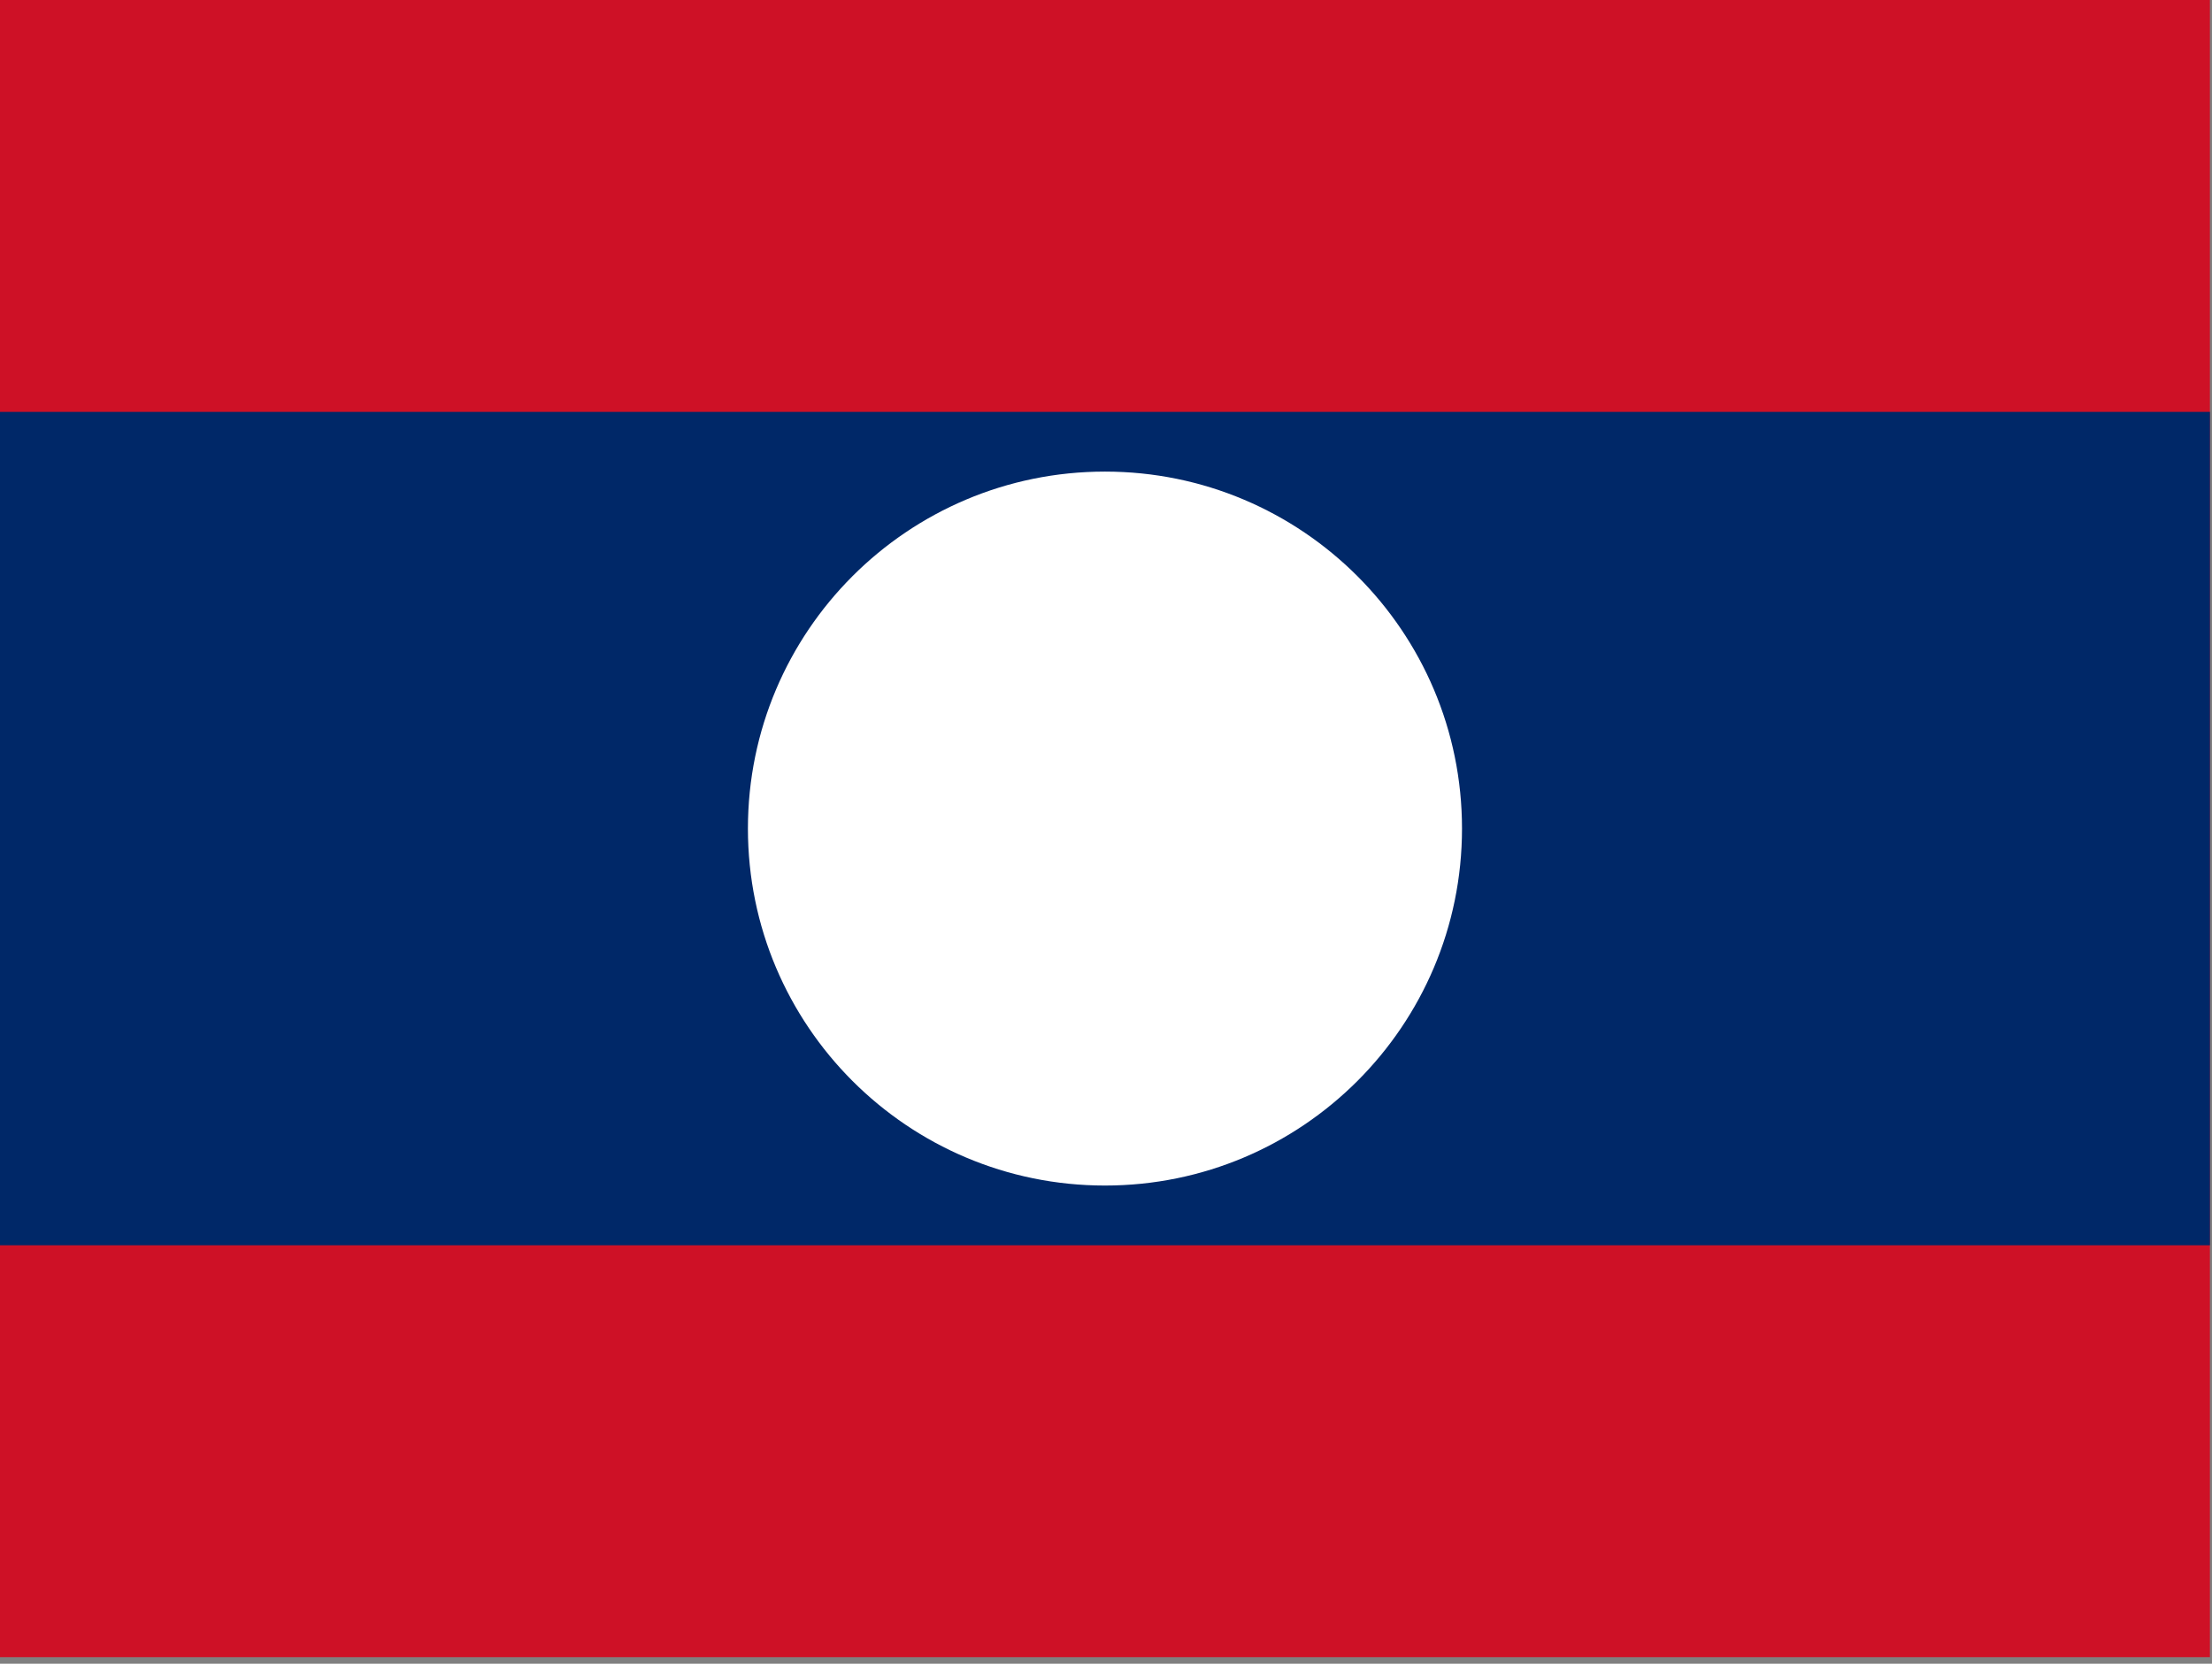 <?xml version="1.0" encoding="utf-8"?>
<!-- Generator: Adobe Illustrator 26.3.1, SVG Export Plug-In . SVG Version: 6.00 Build 0)  -->
<svg version="1.1" id="flag-icons-la" xmlns="http://www.w3.org/2000/svg" xmlns:xlink="http://www.w3.org/1999/xlink" x="0px"
	 y="0px" viewBox="0 0 640.6 481.9" style="enable-background:new 0 0 640.6 481.9;" xml:space="preserve">
<rect x="0" y="0" width="640.6" height="481.9" fill="#808080" stroke="none"/>
<style type="text/css">
	.st0{clip-path:url(#SVGID_00000098222833391218435700000014478464023567125170_);}
	.st1{fill-rule:evenodd;clip-rule:evenodd;fill:#CE1126;}
	.st2{fill-rule:evenodd;clip-rule:evenodd;fill:#002868;}
	.st3{fill-rule:evenodd;clip-rule:evenodd;fill:#FFFFFF;}
</style>
<g>
	<defs>
		<rect id="SVGID_1_" y="0" width="640" height="480"/>
	</defs>
	<clipPath id="SVGID_00000124840858205310409970000000773460376259766432_">
		<use xlink:href="#SVGID_1_"  style="overflow:visible;"/>
	</clipPath>
	<g style="clip-path:url(#SVGID_00000124840858205310409970000000773460376259766432_);">
		<path class="st1" d="M-40,0h720v480H-40V0z"/>
		<path class="st2" d="M-40,119.3h720v241.4H-40V119.3z"/>
		<path class="st3" d="M423.4,240c0,57.1-46.3,103.4-103.4,103.4c-57.1,0-103.4-46.3-103.4-103.4c0,0,0,0,0,0
			c0-57.1,46.3-103.4,103.4-103.4C377.1,136.6,423.4,182.9,423.4,240C423.4,240,423.4,240,423.4,240z"/>
	</g>
</g>
</svg>

